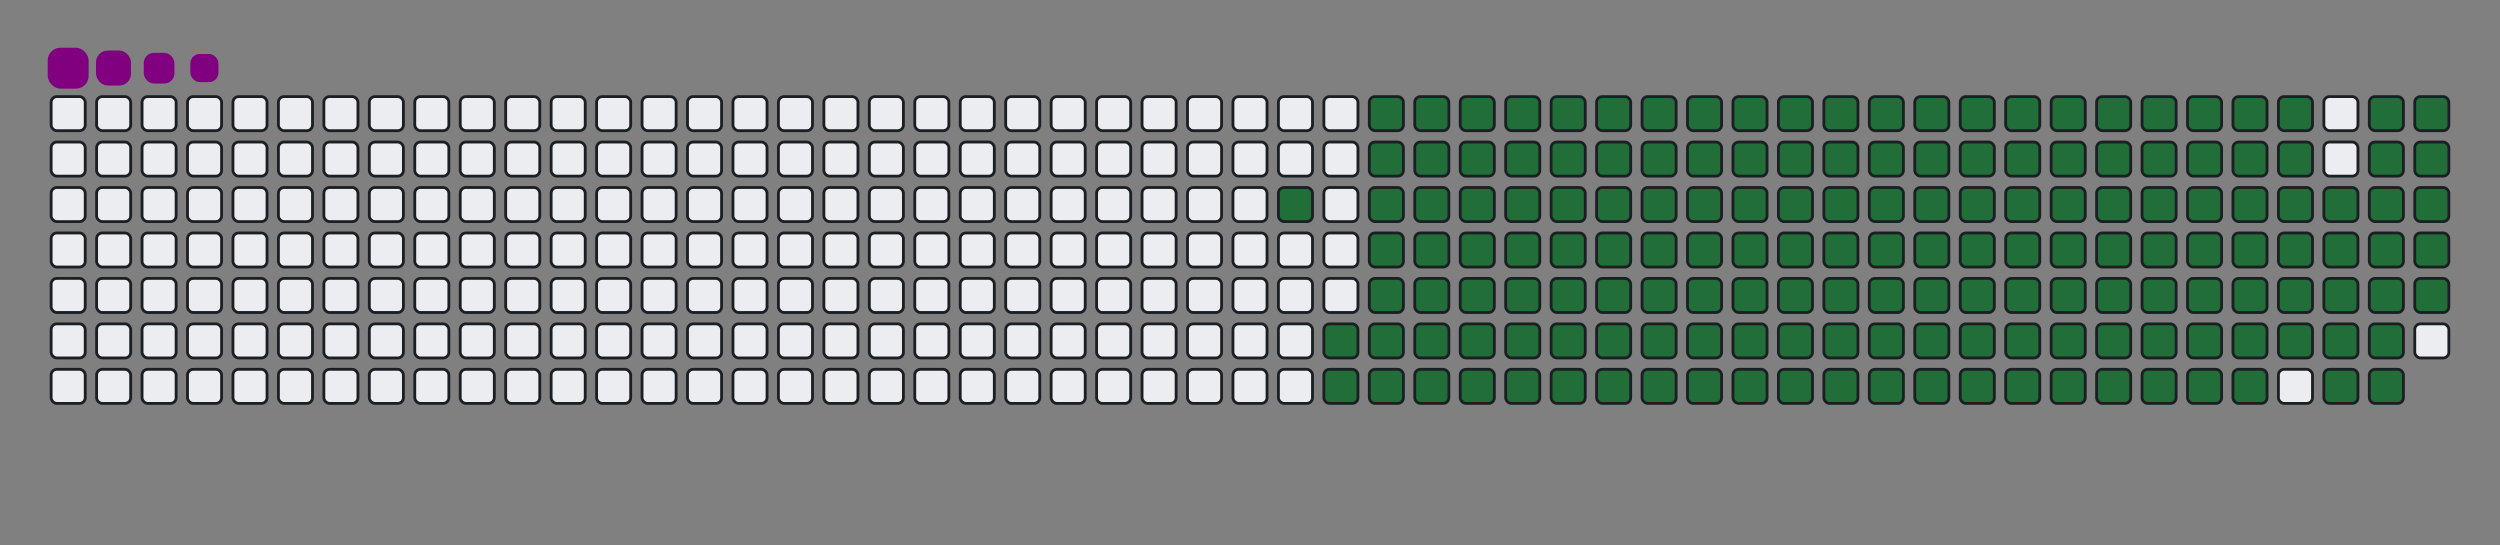 <svg viewBox="-16 -32 880 192" width="880" height="192" xmlns="http://www.w3.org/2000/svg"><rect x="-16" y="-32" width="880" height="192" fill="#808080" stroke="none"/><desc>Generated with https://github.com/Platane/snk</desc><style>@keyframes c0{87.64%{fill:#216e39}87.66%,to{fill:#ebedf0}}@keyframes c1{70.11%{fill:#216e39}70.13%,to{fill:#ebedf0}}@keyframes c2{70.51%{fill:#216e39}70.53%,to{fill:#ebedf0}}@keyframes c3{11.94%{fill:#216e39}11.96%,to{fill:#ebedf0}}@keyframes c4{28.28%{fill:#216e39}28.3%,to{fill:#ebedf0}}@keyframes c5{28.68%{fill:#216e39}28.7%,to{fill:#ebedf0}}@keyframes c6{50.59%{fill:#216e39}50.61%,to{fill:#ebedf0}}@keyframes c7{50.99%{fill:#216e39}51.01%,to{fill:#ebedf0}}@keyframes c8{69.71%{fill:#216e39}69.73%,to{fill:#ebedf0}}@keyframes c9{70.91%{fill:#216e39}70.93%,to{fill:#ebedf0}}@keyframes ca{12.34%{fill:#216e39}12.36%,to{fill:#ebedf0}}@keyframes cb{27.88%{fill:#216e39}27.9%,to{fill:#ebedf0}}@keyframes cc{29.07%{fill:#216e39}29.09%,to{fill:#ebedf0}}@keyframes cd{50.19%{fill:#216e39}50.21%,to{fill:#ebedf0}}@keyframes ce{51.38%{fill:#216e39}51.4%,to{fill:#ebedf0}}@keyframes cf{69.31%{fill:#216e39}69.33%,to{fill:#ebedf0}}@keyframes cg{71.3%{fill:#216e39}71.32%,to{fill:#ebedf0}}@keyframes ch{12.74%{fill:#216e39}12.76%,to{fill:#ebedf0}}@keyframes ci{27.48%{fill:#216e39}27.5%,to{fill:#ebedf0}}@keyframes cj{29.47%{fill:#216e39}29.49%,to{fill:#ebedf0}}@keyframes ck{49.79%{fill:#216e39}49.81%,to{fill:#ebedf0}}@keyframes cl{51.78%{fill:#216e39}51.8%,to{fill:#ebedf0}}@keyframes cm{68.91%{fill:#216e39}68.93%,to{fill:#ebedf0}}@keyframes cn{71.7%{fill:#216e39}71.72%,to{fill:#ebedf0}}@keyframes co{13.14%{fill:#216e39}13.16%,to{fill:#ebedf0}}@keyframes cp{27.08%{fill:#216e39}27.1%,to{fill:#ebedf0}}@keyframes cq{29.87%{fill:#216e39}29.89%,to{fill:#ebedf0}}@keyframes cr{49.39%{fill:#216e39}49.41%,to{fill:#ebedf0}}@keyframes cs{52.18%{fill:#216e39}52.2%,to{fill:#ebedf0}}@keyframes ct{68.52%{fill:#216e39}68.54%,to{fill:#ebedf0}}@keyframes cu{72.1%{fill:#216e39}72.12%,to{fill:#ebedf0}}@keyframes cv{13.54%{fill:#216e39}13.56%,to{fill:#ebedf0}}@keyframes cw{26.68%{fill:#216e39}26.7%,to{fill:#ebedf0}}@keyframes cx{30.27%{fill:#216e39}30.29%,to{fill:#ebedf0}}@keyframes cy{48.99%{fill:#216e39}49.01%,to{fill:#ebedf0}}@keyframes cz{52.58%{fill:#216e39}52.6%,to{fill:#ebedf0}}@keyframes c10{68.12%{fill:#216e39}68.14%,to{fill:#ebedf0}}@keyframes c11{72.5%{fill:#216e39}72.52%,to{fill:#ebedf0}}@keyframes c12{13.93%{fill:#216e39}13.95%,to{fill:#ebedf0}}@keyframes c13{26.28%{fill:#216e39}26.3%,to{fill:#ebedf0}}@keyframes c14{30.67%{fill:#216e39}30.69%,to{fill:#ebedf0}}@keyframes c15{48.6%{fill:#216e39}48.62%,to{fill:#ebedf0}}@keyframes c16{52.98%{fill:#216e39}53%,to{fill:#ebedf0}}@keyframes c17{67.72%{fill:#216e39}67.74%,to{fill:#ebedf0}}@keyframes c18{72.9%{fill:#216e39}72.92%,to{fill:#ebedf0}}@keyframes c19{14.33%{fill:#216e39}14.35%,to{fill:#ebedf0}}@keyframes c1a{25.89%{fill:#216e39}25.91%,to{fill:#ebedf0}}@keyframes c1b{31.07%{fill:#216e39}31.09%,to{fill:#ebedf0}}@keyframes c1c{48.2%{fill:#216e39}48.22%,to{fill:#ebedf0}}@keyframes c1d{53.38%{fill:#216e39}53.4%,to{fill:#ebedf0}}@keyframes c1e{67.32%{fill:#216e39}67.34%,to{fill:#ebedf0}}@keyframes c1f{73.3%{fill:#216e39}73.32%,to{fill:#ebedf0}}@keyframes c1g{14.73%{fill:#216e39}14.75%,to{fill:#ebedf0}}@keyframes c1h{25.49%{fill:#216e39}25.51%,to{fill:#ebedf0}}@keyframes c1i{31.46%{fill:#216e39}31.48%,to{fill:#ebedf0}}@keyframes c1j{47.8%{fill:#216e39}47.82%,to{fill:#ebedf0}}@keyframes c1k{53.77%{fill:#216e39}53.79%,to{fill:#ebedf0}}@keyframes c1l{66.92%{fill:#216e39}66.94%,to{fill:#ebedf0}}@keyframes c1m{73.7%{fill:#216e39}73.72%,to{fill:#ebedf0}}@keyframes c1n{15.13%{fill:#216e39}15.15%,to{fill:#ebedf0}}@keyframes c1o{25.09%{fill:#216e39}25.11%,to{fill:#ebedf0}}@keyframes c1p{31.86%{fill:#216e39}31.88%,to{fill:#ebedf0}}@keyframes c1q{47.4%{fill:#216e39}47.42%,to{fill:#ebedf0}}@keyframes c1r{54.17%{fill:#216e39}54.19%,to{fill:#ebedf0}}@keyframes c1s{66.52%{fill:#216e39}66.54%,to{fill:#ebedf0}}@keyframes c1t{74.09%{fill:#216e39}74.11%,to{fill:#ebedf0}}@keyframes c1u{15.53%{fill:#216e39}15.55%,to{fill:#ebedf0}}@keyframes c1v{24.69%{fill:#216e39}24.71%,to{fill:#ebedf0}}@keyframes c1w{32.26%{fill:#216e39}32.28%,to{fill:#ebedf0}}@keyframes c1x{47%{fill:#216e39}47.02%,to{fill:#ebedf0}}@keyframes c1y{54.57%{fill:#216e39}54.59%,to{fill:#ebedf0}}@keyframes c1z{66.13%{fill:#216e39}66.15%,to{fill:#ebedf0}}@keyframes c20{74.49%{fill:#216e39}74.51%,to{fill:#ebedf0}}@keyframes c21{15.93%{fill:#216e39}15.95%,to{fill:#ebedf0}}@keyframes c22{24.29%{fill:#216e39}24.31%,to{fill:#ebedf0}}@keyframes c23{32.66%{fill:#216e39}32.68%,to{fill:#ebedf0}}@keyframes c24{46.6%{fill:#216e39}46.62%,to{fill:#ebedf0}}@keyframes c25{54.97%{fill:#216e39}54.99%,to{fill:#ebedf0}}@keyframes c26{65.73%{fill:#216e39}65.75%,to{fill:#ebedf0}}@keyframes c27{74.89%{fill:#216e39}74.91%,to{fill:#ebedf0}}@keyframes c28{16.32%{fill:#216e39}16.34%,to{fill:#ebedf0}}@keyframes c29{23.89%{fill:#216e39}23.91%,to{fill:#ebedf0}}@keyframes c2a{33.06%{fill:#216e39}33.08%,to{fill:#ebedf0}}@keyframes c2b{46.21%{fill:#216e39}46.23%,to{fill:#ebedf0}}@keyframes c2c{55.37%{fill:#216e39}55.39%,to{fill:#ebedf0}}@keyframes c2d{65.33%{fill:#216e39}65.35%,to{fill:#ebedf0}}@keyframes c2e{75.29%{fill:#216e39}75.31%,to{fill:#ebedf0}}@keyframes c2f{16.72%{fill:#216e39}16.74%,to{fill:#ebedf0}}@keyframes c2g{23.5%{fill:#216e39}23.52%,to{fill:#ebedf0}}@keyframes c2h{33.46%{fill:#216e39}33.48%,to{fill:#ebedf0}}@keyframes c2i{45.81%{fill:#216e39}45.83%,to{fill:#ebedf0}}@keyframes c2j{55.77%{fill:#216e39}55.79%,to{fill:#ebedf0}}@keyframes c2k{64.93%{fill:#216e39}64.95%,to{fill:#ebedf0}}@keyframes c2l{75.69%{fill:#216e39}75.71%,to{fill:#ebedf0}}@keyframes c2m{17.12%{fill:#216e39}17.14%,to{fill:#ebedf0}}@keyframes c2n{23.1%{fill:#216e39}23.12%,to{fill:#ebedf0}}@keyframes c2o{33.85%{fill:#216e39}33.87%,to{fill:#ebedf0}}@keyframes c2p{45.41%{fill:#216e39}45.43%,to{fill:#ebedf0}}@keyframes c2q{56.17%{fill:#216e39}56.19%,to{fill:#ebedf0}}@keyframes c2r{64.53%{fill:#216e39}64.55%,to{fill:#ebedf0}}@keyframes c2s{76.09%{fill:#216e39}76.11%,to{fill:#ebedf0}}@keyframes c2t{17.52%{fill:#216e39}17.54%,to{fill:#ebedf0}}@keyframes c2u{22.7%{fill:#216e39}22.72%,to{fill:#ebedf0}}@keyframes c2v{34.25%{fill:#216e39}34.27%,to{fill:#ebedf0}}@keyframes c2w{45.01%{fill:#216e39}45.03%,to{fill:#ebedf0}}@keyframes c2x{56.56%{fill:#216e39}56.58%,to{fill:#ebedf0}}@keyframes c2y{64.13%{fill:#216e39}64.15%,to{fill:#ebedf0}}@keyframes c2z{76.48%{fill:#216e39}76.5%,to{fill:#ebedf0}}@keyframes c30{17.92%{fill:#216e39}17.94%,to{fill:#ebedf0}}@keyframes c31{22.3%{fill:#216e39}22.32%,to{fill:#ebedf0}}@keyframes c32{34.65%{fill:#216e39}34.67%,to{fill:#ebedf0}}@keyframes c33{44.61%{fill:#216e39}44.63%,to{fill:#ebedf0}}@keyframes c34{56.96%{fill:#216e39}56.98%,to{fill:#ebedf0}}@keyframes c35{63.74%{fill:#216e39}63.76%,to{fill:#ebedf0}}@keyframes c36{76.88%{fill:#216e39}76.9%,to{fill:#ebedf0}}@keyframes c37{18.32%{fill:#216e39}18.34%,to{fill:#ebedf0}}@keyframes c38{21.9%{fill:#216e39}21.92%,to{fill:#ebedf0}}@keyframes c39{35.05%{fill:#216e39}35.07%,to{fill:#ebedf0}}@keyframes c3a{44.21%{fill:#216e39}44.23%,to{fill:#ebedf0}}@keyframes c3b{57.36%{fill:#216e39}57.38%,to{fill:#ebedf0}}@keyframes c3c{63.34%{fill:#216e39}63.36%,to{fill:#ebedf0}}@keyframes c3d{77.28%{fill:#216e39}77.3%,to{fill:#ebedf0}}@keyframes c3e{18.72%{fill:#216e39}18.74%,to{fill:#ebedf0}}@keyframes c3f{21.5%{fill:#216e39}21.52%,to{fill:#ebedf0}}@keyframes c3g{35.45%{fill:#216e39}35.47%,to{fill:#ebedf0}}@keyframes c3h{43.81%{fill:#216e39}43.83%,to{fill:#ebedf0}}@keyframes c3i{57.76%{fill:#216e39}57.78%,to{fill:#ebedf0}}@keyframes c3j{62.94%{fill:#216e39}62.96%,to{fill:#ebedf0}}@keyframes c3k{77.68%{fill:#216e39}77.7%,to{fill:#ebedf0}}@keyframes c3l{19.11%{fill:#216e39}19.13%,to{fill:#ebedf0}}@keyframes c3m{21.11%{fill:#216e39}21.13%,to{fill:#ebedf0}}@keyframes c3n{35.85%{fill:#216e39}35.87%,to{fill:#ebedf0}}@keyframes c3o{43.42%{fill:#216e39}43.44%,to{fill:#ebedf0}}@keyframes c3p{58.16%{fill:#216e39}58.18%,to{fill:#ebedf0}}@keyframes c3q{62.54%{fill:#216e39}62.56%,to{fill:#ebedf0}}@keyframes c3r{78.08%{fill:#216e39}78.1%,to{fill:#ebedf0}}@keyframes c3s{19.51%{fill:#216e39}19.53%,to{fill:#ebedf0}}@keyframes c3t{20.71%{fill:#216e39}20.73%,to{fill:#ebedf0}}@keyframes c3u{36.24%{fill:#216e39}36.26%,to{fill:#ebedf0}}@keyframes c3v{43.02%{fill:#216e39}43.04%,to{fill:#ebedf0}}@keyframes c3w{58.56%{fill:#216e39}58.58%,to{fill:#ebedf0}}@keyframes c3x{62.14%{fill:#216e39}62.16%,to{fill:#ebedf0}}@keyframes c3y{61.74%{fill:#216e39}61.76%,to{fill:#ebedf0}}@keyframes c3z{19.91%{fill:#216e39}19.93%,to{fill:#ebedf0}}@keyframes c40{20.31%{fill:#216e39}20.33%,to{fill:#ebedf0}}@keyframes c41{36.64%{fill:#216e39}36.66%,to{fill:#ebedf0}}@keyframes c42{42.62%{fill:#216e39}42.64%,to{fill:#ebedf0}}@keyframes c43{58.95%{fill:#216e39}58.97%,to{fill:#ebedf0}}@keyframes c44{59.35%{fill:#216e39}59.37%,to{fill:#ebedf0}}@keyframes c45{37.04%{fill:#216e39}37.06%,to{fill:#ebedf0}}@keyframes c46{42.22%{fill:#216e39}42.24%,to{fill:#ebedf0}}@keyframes c47{41.82%{fill:#216e39}41.84%,to{fill:#ebedf0}}@keyframes c48{59.75%{fill:#216e39}59.77%,to{fill:#ebedf0}}@keyframes c49{60.95%{fill:#216e39}60.97%,to{fill:#ebedf0}}@keyframes c4a{39.03%{fill:#216e39}39.05%,to{fill:#ebedf0}}@keyframes c4b{39.43%{fill:#216e39}39.45%,to{fill:#ebedf0}}@keyframes c4c{37.44%{fill:#216e39}37.46%,to{fill:#ebedf0}}@keyframes c4d{40.23%{fill:#216e39}40.25%,to{fill:#ebedf0}}@keyframes c4e{41.42%{fill:#216e39}41.44%,to{fill:#ebedf0}}@keyframes c4f{60.15%{fill:#216e39}60.17%,to{fill:#ebedf0}}@keyframes c4g{60.55%{fill:#216e39}60.57%,to{fill:#ebedf0}}@keyframes c4h{38.64%{fill:#216e39}38.66%,to{fill:#ebedf0}}@keyframes c4i{38.24%{fill:#216e39}38.26%,to{fill:#ebedf0}}@keyframes c4j{37.84%{fill:#216e39}37.86%,to{fill:#ebedf0}}@keyframes c4k{40.63%{fill:#216e39}40.65%,to{fill:#ebedf0}}@keyframes c4l{41.03%{fill:#216e39}41.05%,to{fill:#ebedf0}}@keyframes u0{11.94%{transform:scale(0,1)}11.96%,12.34%,12.36%,12.74%{transform:scale(.01,1)}12.76%,13.14%,13.16%,13.54%{transform:scale(.02,1)}13.56%,13.93%{transform:scale(.03,1)}13.95%,14.33%,14.35%,14.73%{transform:scale(.04,1)}14.75%,15.13%,15.15%,15.53%{transform:scale(.05,1)}15.55%,15.93%{transform:scale(.06,1)}15.95%,16.32%,16.34%,16.72%{transform:scale(.07,1)}16.74%,17.12%,17.14%,17.52%{transform:scale(.08,1)}17.54%,17.92%{transform:scale(.09,1)}17.94%,18.32%,18.34%,18.72%{transform:scale(.1,1)}18.74%,19.11%,19.13%,19.51%{transform:scale(.11,1)}19.53%,19.91%{transform:scale(.12,1)}19.93%,20.31%,20.33%,20.71%{transform:scale(.13,1)}20.73%,21.11%,21.13%,21.5%{transform:scale(.14,1)}21.52%,21.9%{transform:scale(.15,1)}21.92%,22.3%,22.32%,22.7%{transform:scale(.16,1)}22.72%,23.1%,23.12%,23.5%{transform:scale(.17,1)}23.52%,23.89%{transform:scale(.18,1)}23.91%,24.29%,24.31%,24.69%{transform:scale(.19,1)}24.71%,25.09%,25.11%,25.49%{transform:scale(.2,1)}25.51%,25.89%{transform:scale(.21,1)}25.91%,26.28%,26.3%,26.68%{transform:scale(.22,1)}26.7%,27.08%,27.1%,27.48%{transform:scale(.23,1)}27.5%,27.88%{transform:scale(.24,1)}27.9%,28.28%,28.3%,28.68%{transform:scale(.25,1)}28.7%,29.07%{transform:scale(.26,1)}29.09%,29.47%,29.49%,29.87%{transform:scale(.27,1)}29.89%,30.27%,30.29%,30.67%{transform:scale(.28,1)}30.69%,31.07%{transform:scale(.29,1)}31.09%,31.46%,31.48%,31.86%{transform:scale(.3,1)}31.88%,32.26%,32.28%,32.66%{transform:scale(.31,1)}32.68%,33.06%{transform:scale(.32,1)}33.08%,33.46%,33.48%,33.85%{transform:scale(.33,1)}33.87%,34.25%,34.27%,34.65%{transform:scale(.34,1)}34.67%,35.05%{transform:scale(.35,1)}35.07%,35.45%,35.47%,35.85%{transform:scale(.36,1)}35.87%,36.24%,36.26%,36.64%{transform:scale(.37,1)}36.66%,37.04%{transform:scale(.38,1)}37.06%,37.44%,37.46%,37.84%{transform:scale(.39,1)}37.86%,38.24%,38.26%,38.64%{transform:scale(.4,1)}38.66%,39.03%{transform:scale(.41,1)}39.05%,39.43%,39.45%,40.23%{transform:scale(.42,1)}40.25%,40.63%,40.65%,41.03%{transform:scale(.43,1)}41.05%,41.42%{transform:scale(.44,1)}41.44%,41.82%,41.84%,42.22%{transform:scale(.45,1)}42.24%,42.62%,42.64%,43.02%{transform:scale(.46,1)}43.04%,43.42%{transform:scale(.47,1)}43.44%,43.81%,43.83%,44.21%{transform:scale(.48,1)}44.23%,44.61%,44.63%,45.01%{transform:scale(.49,1)}45.03%,45.41%{transform:scale(.5,1)}45.43%,45.81%,45.83%,46.21%{transform:scale(.51,1)}46.23%,46.6%,46.62%,47%{transform:scale(.52,1)}47.02%,47.4%{transform:scale(.53,1)}47.42%,47.8%,47.82%,48.2%{transform:scale(.54,1)}48.22%,48.6%,48.62%,48.99%{transform:scale(.55,1)}49.01%,49.39%{transform:scale(.56,1)}49.41%,49.79%,49.81%,50.19%{transform:scale(.57,1)}50.21%,50.59%,50.61%,50.99%{transform:scale(.58,1)}51.01%,51.38%{transform:scale(.59,1)}51.4%,51.78%,51.8%,52.18%{transform:scale(.6,1)}52.2%,52.58%,52.6%,52.98%{transform:scale(.61,1)}53%,53.38%{transform:scale(.62,1)}53.4%,53.77%,53.79%,54.17%{transform:scale(.63,1)}54.19%,54.57%,54.59%,54.97%{transform:scale(.64,1)}54.99%,55.37%{transform:scale(.65,1)}55.39%,55.77%,55.79%,56.17%{transform:scale(.66,1)}56.19%,56.56%,56.58%,56.96%{transform:scale(.67,1)}56.98%,57.36%{transform:scale(.68,1)}57.38%,57.76%,57.78%,58.16%{transform:scale(.69,1)}58.18%,58.56%,58.58%,58.95%{transform:scale(.7,1)}58.97%,59.35%{transform:scale(.71,1)}59.37%,59.75%,59.77%,60.15%{transform:scale(.72,1)}60.17%,60.55%,60.57%,60.95%{transform:scale(.73,1)}60.97%,61.74%{transform:scale(.74,1)}61.76%,62.14%,62.16%,62.54%{transform:scale(.75,1)}62.56%,62.94%{transform:scale(.76,1)}62.96%,63.34%,63.36%,63.74%{transform:scale(.77,1)}63.76%,64.13%,64.15%,64.53%{transform:scale(.78,1)}64.55%,64.93%{transform:scale(.79,1)}64.95%,65.33%,65.35%,65.73%{transform:scale(.8,1)}65.75%,66.13%,66.15%,66.52%{transform:scale(.81,1)}66.54%,66.92%{transform:scale(.82,1)}66.94%,67.32%,67.34%,67.72%{transform:scale(.83,1)}67.74%,68.12%,68.14%,68.52%{transform:scale(.84,1)}68.54%,68.91%{transform:scale(.85,1)}68.93%,69.31%,69.33%,69.71%{transform:scale(.86,1)}69.73%,70.11%,70.13%,70.51%{transform:scale(.87,1)}70.53%,70.91%{transform:scale(.88,1)}70.93%,71.3%,71.32%,71.7%{transform:scale(.89,1)}71.72%,72.1%,72.12%,72.5%{transform:scale(.9,1)}72.52%,72.9%{transform:scale(.91,1)}72.92%,73.3%,73.32%,73.7%{transform:scale(.92,1)}73.72%,74.09%,74.11%,74.49%{transform:scale(.93,1)}74.51%,74.89%{transform:scale(.94,1)}74.91%,75.29%,75.31%,75.69%{transform:scale(.95,1)}75.71%,76.09%,76.11%,76.48%{transform:scale(.96,1)}76.5%,76.88%{transform:scale(.97,1)}76.9%,77.28%,77.3%,77.68%{transform:scale(.98,1)}77.7%,78.08%,78.1%,87.64%{transform:scale(.99,1)}87.66%,to{transform:scale(1,1)}}@keyframes s0{0%,99.6%{transform:translate(0,-16px)}.4%{transform:translate(0,0)}19.92%{transform:translate(784px,0)}20.32%{transform:translate(784px,16px)}28.29%{transform:translate(464px,16px)}28.69%{transform:translate(464px,32px)}37.85%{transform:translate(832px,32px)}38.65%{transform:translate(832px,0)}39.04%{transform:translate(816px,0)}40.24%{transform:translate(816px,48px)}40.64%{transform:translate(832px,48px)}41.04%{transform:translate(832px,64px)}41.83%{transform:translate(800px,64px)}42.23%{transform:translate(800px,48px)}50.6%{transform:translate(464px,48px)}51%{transform:translate(464px,64px)}58.96%{transform:translate(784px,64px)}59.36%{transform:translate(784px,80px)}60.16%{transform:translate(816px,80px)}60.56%{transform:translate(816px,96px)}61.75%{transform:translate(768px,96px)}62.15%{transform:translate(768px,80px)}70.12%{transform:translate(448px,80px)}70.52%{transform:translate(448px,96px)}78.09%{transform:translate(752px,96px)}79.68%{transform:translate(752px,32px)}96.41%{transform:translate(80px,32px)}96.81%{transform:translate(80px,16px)}97.61%{transform:translate(48px,16px)}98.41%{transform:translate(48px,-16px)}}@keyframes s1{0%,99.6%{transform:translate(16px,-16px)}.4%{transform:translate(0,-16px)}.8%{transform:translate(0,0)}20.32%{transform:translate(784px,0)}20.72%{transform:translate(784px,16px)}28.69%{transform:translate(464px,16px)}29.08%{transform:translate(464px,32px)}38.25%{transform:translate(832px,32px)}39.04%{transform:translate(832px,0)}39.44%{transform:translate(816px,0)}40.64%{transform:translate(816px,48px)}41.04%{transform:translate(832px,48px)}41.43%{transform:translate(832px,64px)}42.23%{transform:translate(800px,64px)}42.63%{transform:translate(800px,48px)}51%{transform:translate(464px,48px)}51.39%{transform:translate(464px,64px)}59.36%{transform:translate(784px,64px)}59.76%{transform:translate(784px,80px)}60.56%{transform:translate(816px,80px)}60.96%{transform:translate(816px,96px)}62.15%{transform:translate(768px,96px)}62.55%{transform:translate(768px,80px)}70.52%{transform:translate(448px,80px)}70.92%{transform:translate(448px,96px)}78.49%{transform:translate(752px,96px)}80.08%{transform:translate(752px,32px)}96.81%{transform:translate(80px,32px)}97.21%{transform:translate(80px,16px)}98.01%{transform:translate(48px,16px)}98.8%{transform:translate(48px,-16px)}}@keyframes s2{0%,99.6%{transform:translate(32px,-16px)}.8%{transform:translate(0,-16px)}1.2%{transform:translate(0,0)}20.72%{transform:translate(784px,0)}21.12%{transform:translate(784px,16px)}29.08%{transform:translate(464px,16px)}29.48%{transform:translate(464px,32px)}38.65%{transform:translate(832px,32px)}39.44%{transform:translate(832px,0)}39.84%{transform:translate(816px,0)}41.04%{transform:translate(816px,48px)}41.43%{transform:translate(832px,48px)}41.83%{transform:translate(832px,64px)}42.63%{transform:translate(800px,64px)}43.03%{transform:translate(800px,48px)}51.39%{transform:translate(464px,48px)}51.79%{transform:translate(464px,64px)}59.76%{transform:translate(784px,64px)}60.16%{transform:translate(784px,80px)}60.96%{transform:translate(816px,80px)}61.35%{transform:translate(816px,96px)}62.55%{transform:translate(768px,96px)}62.95%{transform:translate(768px,80px)}70.92%{transform:translate(448px,80px)}71.31%{transform:translate(448px,96px)}78.88%{transform:translate(752px,96px)}80.48%{transform:translate(752px,32px)}97.21%{transform:translate(80px,32px)}97.61%{transform:translate(80px,16px)}98.41%{transform:translate(48px,16px)}99.2%{transform:translate(48px,-16px)}}@keyframes s3{0%,99.6%{transform:translate(48px,-16px)}1.2%{transform:translate(0,-16px)}1.59%{transform:translate(0,0)}21.12%{transform:translate(784px,0)}21.51%{transform:translate(784px,16px)}29.48%{transform:translate(464px,16px)}29.88%{transform:translate(464px,32px)}39.04%{transform:translate(832px,32px)}39.84%{transform:translate(832px,0)}40.24%{transform:translate(816px,0)}41.43%{transform:translate(816px,48px)}41.83%{transform:translate(832px,48px)}42.23%{transform:translate(832px,64px)}43.03%{transform:translate(800px,64px)}43.43%{transform:translate(800px,48px)}51.79%{transform:translate(464px,48px)}52.19%{transform:translate(464px,64px)}60.16%{transform:translate(784px,64px)}60.56%{transform:translate(784px,80px)}61.35%{transform:translate(816px,80px)}61.75%{transform:translate(816px,96px)}62.95%{transform:translate(768px,96px)}63.35%{transform:translate(768px,80px)}71.31%{transform:translate(448px,80px)}71.71%{transform:translate(448px,96px)}79.28%{transform:translate(752px,96px)}80.88%{transform:translate(752px,32px)}97.61%{transform:translate(80px,32px)}98.01%{transform:translate(80px,16px)}98.8%{transform:translate(48px,16px)}}:root{--cb:#1b1f230a;--cs:purple;--ce:#ebedf0;--c0:#ebedf0;--c1:#9be9a8;--c2:#40c463;--c3:#30a14e;--c4:#216e39}@media (prefers-color-scheme:dark){:root{--cb:#1b1f230a;--cs:purple;--ce:#161b22;--c1:#01311f;--c2:#034525;--c3:#0f6d31;--c4:#00c647}}.c{shape-rendering:geometricPrecision;fill:#ebedf0;stroke-width:1px;stroke:#1b1f230a;animation:none 25100ms linear infinite}.c.c0{fill:#216e39;animation-name:c0}.c.c1,.c.c2,.c.c3{fill:#216e39;animation-name:c1}.c.c2,.c.c3{animation-name:c2}.c.c3{animation-name:c3}.c.c4,.c.c5,.c.c6{fill:#216e39;animation-name:c4}.c.c5,.c.c6{animation-name:c5}.c.c6{animation-name:c6}.c.c7,.c.c8,.c.c9{fill:#216e39;animation-name:c7}.c.c8,.c.c9{animation-name:c8}.c.c9{animation-name:c9}.c.ca,.c.cb,.c.cc{fill:#216e39;animation-name:ca}.c.cb,.c.cc{animation-name:cb}.c.cc{animation-name:cc}.c.cd,.c.ce,.c.cf{fill:#216e39;animation-name:cd}.c.ce,.c.cf{animation-name:ce}.c.cf{animation-name:cf}.c.cg,.c.ch,.c.ci{fill:#216e39;animation-name:cg}.c.ch,.c.ci{animation-name:ch}.c.ci{animation-name:ci}.c.cj,.c.ck,.c.cl{fill:#216e39;animation-name:cj}.c.ck,.c.cl{animation-name:ck}.c.cl{animation-name:cl}.c.cm,.c.cn,.c.co{fill:#216e39;animation-name:cm}.c.cn,.c.co{animation-name:cn}.c.co{animation-name:co}.c.cp,.c.cq,.c.cr{fill:#216e39;animation-name:cp}.c.cq,.c.cr{animation-name:cq}.c.cr{animation-name:cr}.c.cs,.c.ct,.c.cu{fill:#216e39;animation-name:cs}.c.ct,.c.cu{animation-name:ct}.c.cu{animation-name:cu}.c.cv,.c.cw,.c.cx{fill:#216e39;animation-name:cv}.c.cw,.c.cx{animation-name:cw}.c.cx{animation-name:cx}.c.c10,.c.cy,.c.cz{fill:#216e39;animation-name:cy}.c.c10,.c.cz{animation-name:cz}.c.c10{animation-name:c10}.c.c11,.c.c12,.c.c13{fill:#216e39;animation-name:c11}.c.c12,.c.c13{animation-name:c12}.c.c13{animation-name:c13}.c.c14,.c.c15,.c.c16{fill:#216e39;animation-name:c14}.c.c15,.c.c16{animation-name:c15}.c.c16{animation-name:c16}.c.c17,.c.c18,.c.c19{fill:#216e39;animation-name:c17}.c.c18,.c.c19{animation-name:c18}.c.c19{animation-name:c19}.c.c1a,.c.c1b,.c.c1c{fill:#216e39;animation-name:c1a}.c.c1b,.c.c1c{animation-name:c1b}.c.c1c{animation-name:c1c}.c.c1d,.c.c1e,.c.c1f{fill:#216e39;animation-name:c1d}.c.c1e,.c.c1f{animation-name:c1e}.c.c1f{animation-name:c1f}.c.c1g,.c.c1h,.c.c1i{fill:#216e39;animation-name:c1g}.c.c1h,.c.c1i{animation-name:c1h}.c.c1i{animation-name:c1i}.c.c1j,.c.c1k,.c.c1l{fill:#216e39;animation-name:c1j}.c.c1k,.c.c1l{animation-name:c1k}.c.c1l{animation-name:c1l}.c.c1m,.c.c1n,.c.c1o{fill:#216e39;animation-name:c1m}.c.c1n,.c.c1o{animation-name:c1n}.c.c1o{animation-name:c1o}.c.c1p,.c.c1q,.c.c1r{fill:#216e39;animation-name:c1p}.c.c1q,.c.c1r{animation-name:c1q}.c.c1r{animation-name:c1r}.c.c1s,.c.c1t,.c.c1u{fill:#216e39;animation-name:c1s}.c.c1t,.c.c1u{animation-name:c1t}.c.c1u{animation-name:c1u}.c.c1v,.c.c1w,.c.c1x{fill:#216e39;animation-name:c1v}.c.c1w,.c.c1x{animation-name:c1w}.c.c1x{animation-name:c1x}.c.c1y,.c.c1z,.c.c20{fill:#216e39;animation-name:c1y}.c.c1z,.c.c20{animation-name:c1z}.c.c20{animation-name:c20}.c.c21,.c.c22,.c.c23{fill:#216e39;animation-name:c21}.c.c22,.c.c23{animation-name:c22}.c.c23{animation-name:c23}.c.c24,.c.c25,.c.c26{fill:#216e39;animation-name:c24}.c.c25,.c.c26{animation-name:c25}.c.c26{animation-name:c26}.c.c27,.c.c28,.c.c29{fill:#216e39;animation-name:c27}.c.c28,.c.c29{animation-name:c28}.c.c29{animation-name:c29}.c.c2a,.c.c2b,.c.c2c{fill:#216e39;animation-name:c2a}.c.c2b,.c.c2c{animation-name:c2b}.c.c2c{animation-name:c2c}.c.c2d,.c.c2e,.c.c2f{fill:#216e39;animation-name:c2d}.c.c2e,.c.c2f{animation-name:c2e}.c.c2f{animation-name:c2f}.c.c2g,.c.c2h,.c.c2i{fill:#216e39;animation-name:c2g}.c.c2h,.c.c2i{animation-name:c2h}.c.c2i{animation-name:c2i}.c.c2j,.c.c2k,.c.c2l{fill:#216e39;animation-name:c2j}.c.c2k,.c.c2l{animation-name:c2k}.c.c2l{animation-name:c2l}.c.c2m,.c.c2n,.c.c2o{fill:#216e39;animation-name:c2m}.c.c2n,.c.c2o{animation-name:c2n}.c.c2o{animation-name:c2o}.c.c2p,.c.c2q,.c.c2r{fill:#216e39;animation-name:c2p}.c.c2q,.c.c2r{animation-name:c2q}.c.c2r{animation-name:c2r}.c.c2s,.c.c2t,.c.c2u{fill:#216e39;animation-name:c2s}.c.c2t,.c.c2u{animation-name:c2t}.c.c2u{animation-name:c2u}.c.c2v,.c.c2w,.c.c2x{fill:#216e39;animation-name:c2v}.c.c2w,.c.c2x{animation-name:c2w}.c.c2x{animation-name:c2x}.c.c2y,.c.c2z,.c.c30{fill:#216e39;animation-name:c2y}.c.c2z,.c.c30{animation-name:c2z}.c.c30{animation-name:c30}.c.c31,.c.c32,.c.c33{fill:#216e39;animation-name:c31}.c.c32,.c.c33{animation-name:c32}.c.c33{animation-name:c33}.c.c34,.c.c35,.c.c36{fill:#216e39;animation-name:c34}.c.c35,.c.c36{animation-name:c35}.c.c36{animation-name:c36}.c.c37,.c.c38,.c.c39{fill:#216e39;animation-name:c37}.c.c38,.c.c39{animation-name:c38}.c.c39{animation-name:c39}.c.c3a,.c.c3b,.c.c3c{fill:#216e39;animation-name:c3a}.c.c3b,.c.c3c{animation-name:c3b}.c.c3c{animation-name:c3c}.c.c3d,.c.c3e,.c.c3f{fill:#216e39;animation-name:c3d}.c.c3e,.c.c3f{animation-name:c3e}.c.c3f{animation-name:c3f}.c.c3g,.c.c3h,.c.c3i{fill:#216e39;animation-name:c3g}.c.c3h,.c.c3i{animation-name:c3h}.c.c3i{animation-name:c3i}.c.c3j,.c.c3k,.c.c3l{fill:#216e39;animation-name:c3j}.c.c3k,.c.c3l{animation-name:c3k}.c.c3l{animation-name:c3l}.c.c3m,.c.c3n,.c.c3o{fill:#216e39;animation-name:c3m}.c.c3n,.c.c3o{animation-name:c3n}.c.c3o{animation-name:c3o}.c.c3p,.c.c3q,.c.c3r{fill:#216e39;animation-name:c3p}.c.c3q,.c.c3r{animation-name:c3q}.c.c3r{animation-name:c3r}.c.c3s,.c.c3t,.c.c3u{fill:#216e39;animation-name:c3s}.c.c3t,.c.c3u{animation-name:c3t}.c.c3u{animation-name:c3u}.c.c3v,.c.c3w,.c.c3x{fill:#216e39;animation-name:c3v}.c.c3w,.c.c3x{animation-name:c3w}.c.c3x{animation-name:c3x}.c.c3y,.c.c3z,.c.c40{fill:#216e39;animation-name:c3y}.c.c3z,.c.c40{animation-name:c3z}.c.c40{animation-name:c40}.c.c41,.c.c42,.c.c43{fill:#216e39;animation-name:c41}.c.c42,.c.c43{animation-name:c42}.c.c43{animation-name:c43}.c.c44,.c.c45,.c.c46{fill:#216e39;animation-name:c44}.c.c45,.c.c46{animation-name:c45}.c.c46{animation-name:c46}.c.c47,.c.c48,.c.c49{fill:#216e39;animation-name:c47}.c.c48,.c.c49{animation-name:c48}.c.c49{animation-name:c49}.c.c4a,.c.c4b,.c.c4c{fill:#216e39;animation-name:c4a}.c.c4b,.c.c4c{animation-name:c4b}.c.c4c{animation-name:c4c}.c.c4d,.c.c4e,.c.c4f{fill:#216e39;animation-name:c4d}.c.c4e,.c.c4f{animation-name:c4e}.c.c4f{animation-name:c4f}.c.c4g,.c.c4h,.c.c4i{fill:#216e39;animation-name:c4g}.c.c4h,.c.c4i{animation-name:c4h}.c.c4i{animation-name:c4i}.c.c4j,.c.c4k,.c.c4l{fill:#216e39;animation-name:c4j}.c.c4k,.c.c4l{animation-name:c4k}.c.c4l{animation-name:c4l}.s,.u{animation:none linear 25100ms infinite}.u,.u.u0{transform-origin:0 0}.u{transform:scale(0,1)}.u.u0{fill:#216e39;animation-name:u0}.s{shape-rendering:geometricPrecision;fill:purple}.s.s0{transform:translate(0,-16px);animation-name:s0}.s.s1{transform:translate(16px,-16px);animation-name:s1}.s.s2{transform:translate(32px,-16px);animation-name:s2}.s.s3{transform:translate(48px,-16px);animation-name:s3}</style><rect class="c" x="2" y="2" rx="2" ry="2" width="12" height="12"/><rect class="c" x="2" y="18" rx="2" ry="2" width="12" height="12"/><rect class="c" x="2" y="34" rx="2" ry="2" width="12" height="12"/><rect class="c" x="2" y="50" rx="2" ry="2" width="12" height="12"/><rect class="c" x="2" y="66" rx="2" ry="2" width="12" height="12"/><rect class="c" x="2" y="82" rx="2" ry="2" width="12" height="12"/><rect class="c" x="2" y="98" rx="2" ry="2" width="12" height="12"/><rect class="c" x="18" y="2" rx="2" ry="2" width="12" height="12"/><rect class="c" x="18" y="18" rx="2" ry="2" width="12" height="12"/><rect class="c" x="18" y="34" rx="2" ry="2" width="12" height="12"/><rect class="c" x="18" y="50" rx="2" ry="2" width="12" height="12"/><rect class="c" x="18" y="66" rx="2" ry="2" width="12" height="12"/><rect class="c" x="18" y="82" rx="2" ry="2" width="12" height="12"/><rect class="c" x="18" y="98" rx="2" ry="2" width="12" height="12"/><rect class="c" x="34" y="2" rx="2" ry="2" width="12" height="12"/><rect class="c" x="34" y="18" rx="2" ry="2" width="12" height="12"/><rect class="c" x="34" y="34" rx="2" ry="2" width="12" height="12"/><rect class="c" x="34" y="50" rx="2" ry="2" width="12" height="12"/><rect class="c" x="34" y="66" rx="2" ry="2" width="12" height="12"/><rect class="c" x="34" y="82" rx="2" ry="2" width="12" height="12"/><rect class="c" x="34" y="98" rx="2" ry="2" width="12" height="12"/><rect class="c" x="50" y="2" rx="2" ry="2" width="12" height="12"/><rect class="c" x="50" y="18" rx="2" ry="2" width="12" height="12"/><rect class="c" x="50" y="34" rx="2" ry="2" width="12" height="12"/><rect class="c" x="50" y="50" rx="2" ry="2" width="12" height="12"/><rect class="c" x="50" y="66" rx="2" ry="2" width="12" height="12"/><rect class="c" x="50" y="82" rx="2" ry="2" width="12" height="12"/><rect class="c" x="50" y="98" rx="2" ry="2" width="12" height="12"/><rect class="c" x="66" y="2" rx="2" ry="2" width="12" height="12"/><rect class="c" x="66" y="18" rx="2" ry="2" width="12" height="12"/><rect class="c" x="66" y="34" rx="2" ry="2" width="12" height="12"/><rect class="c" x="66" y="50" rx="2" ry="2" width="12" height="12"/><rect class="c" x="66" y="66" rx="2" ry="2" width="12" height="12"/><rect class="c" x="66" y="82" rx="2" ry="2" width="12" height="12"/><rect class="c" x="66" y="98" rx="2" ry="2" width="12" height="12"/><rect class="c" x="82" y="2" rx="2" ry="2" width="12" height="12"/><rect class="c" x="82" y="18" rx="2" ry="2" width="12" height="12"/><rect class="c" x="82" y="34" rx="2" ry="2" width="12" height="12"/><rect class="c" x="82" y="50" rx="2" ry="2" width="12" height="12"/><rect class="c" x="82" y="66" rx="2" ry="2" width="12" height="12"/><rect class="c" x="82" y="82" rx="2" ry="2" width="12" height="12"/><rect class="c" x="82" y="98" rx="2" ry="2" width="12" height="12"/><rect class="c" x="98" y="2" rx="2" ry="2" width="12" height="12"/><rect class="c" x="98" y="18" rx="2" ry="2" width="12" height="12"/><rect class="c" x="98" y="34" rx="2" ry="2" width="12" height="12"/><rect class="c" x="98" y="50" rx="2" ry="2" width="12" height="12"/><rect class="c" x="98" y="66" rx="2" ry="2" width="12" height="12"/><rect class="c" x="98" y="82" rx="2" ry="2" width="12" height="12"/><rect class="c" x="98" y="98" rx="2" ry="2" width="12" height="12"/><rect class="c" x="114" y="2" rx="2" ry="2" width="12" height="12"/><rect class="c" x="114" y="18" rx="2" ry="2" width="12" height="12"/><rect class="c" x="114" y="34" rx="2" ry="2" width="12" height="12"/><rect class="c" x="114" y="50" rx="2" ry="2" width="12" height="12"/><rect class="c" x="114" y="66" rx="2" ry="2" width="12" height="12"/><rect class="c" x="114" y="82" rx="2" ry="2" width="12" height="12"/><rect class="c" x="114" y="98" rx="2" ry="2" width="12" height="12"/><rect class="c" x="130" y="2" rx="2" ry="2" width="12" height="12"/><rect class="c" x="130" y="18" rx="2" ry="2" width="12" height="12"/><rect class="c" x="130" y="34" rx="2" ry="2" width="12" height="12"/><rect class="c" x="130" y="50" rx="2" ry="2" width="12" height="12"/><rect class="c" x="130" y="66" rx="2" ry="2" width="12" height="12"/><rect class="c" x="130" y="82" rx="2" ry="2" width="12" height="12"/><rect class="c" x="130" y="98" rx="2" ry="2" width="12" height="12"/><rect class="c" x="146" y="2" rx="2" ry="2" width="12" height="12"/><rect class="c" x="146" y="18" rx="2" ry="2" width="12" height="12"/><rect class="c" x="146" y="34" rx="2" ry="2" width="12" height="12"/><rect class="c" x="146" y="50" rx="2" ry="2" width="12" height="12"/><rect class="c" x="146" y="66" rx="2" ry="2" width="12" height="12"/><rect class="c" x="146" y="82" rx="2" ry="2" width="12" height="12"/><rect class="c" x="146" y="98" rx="2" ry="2" width="12" height="12"/><rect class="c" x="162" y="2" rx="2" ry="2" width="12" height="12"/><rect class="c" x="162" y="18" rx="2" ry="2" width="12" height="12"/><rect class="c" x="162" y="34" rx="2" ry="2" width="12" height="12"/><rect class="c" x="162" y="50" rx="2" ry="2" width="12" height="12"/><rect class="c" x="162" y="66" rx="2" ry="2" width="12" height="12"/><rect class="c" x="162" y="82" rx="2" ry="2" width="12" height="12"/><rect class="c" x="162" y="98" rx="2" ry="2" width="12" height="12"/><rect class="c" x="178" y="2" rx="2" ry="2" width="12" height="12"/><rect class="c" x="178" y="18" rx="2" ry="2" width="12" height="12"/><rect class="c" x="178" y="34" rx="2" ry="2" width="12" height="12"/><rect class="c" x="178" y="50" rx="2" ry="2" width="12" height="12"/><rect class="c" x="178" y="66" rx="2" ry="2" width="12" height="12"/><rect class="c" x="178" y="82" rx="2" ry="2" width="12" height="12"/><rect class="c" x="178" y="98" rx="2" ry="2" width="12" height="12"/><rect class="c" x="194" y="2" rx="2" ry="2" width="12" height="12"/><rect class="c" x="194" y="18" rx="2" ry="2" width="12" height="12"/><rect class="c" x="194" y="34" rx="2" ry="2" width="12" height="12"/><rect class="c" x="194" y="50" rx="2" ry="2" width="12" height="12"/><rect class="c" x="194" y="66" rx="2" ry="2" width="12" height="12"/><rect class="c" x="194" y="82" rx="2" ry="2" width="12" height="12"/><rect class="c" x="194" y="98" rx="2" ry="2" width="12" height="12"/><rect class="c" x="210" y="2" rx="2" ry="2" width="12" height="12"/><rect class="c" x="210" y="18" rx="2" ry="2" width="12" height="12"/><rect class="c" x="210" y="34" rx="2" ry="2" width="12" height="12"/><rect class="c" x="210" y="50" rx="2" ry="2" width="12" height="12"/><rect class="c" x="210" y="66" rx="2" ry="2" width="12" height="12"/><rect class="c" x="210" y="82" rx="2" ry="2" width="12" height="12"/><rect class="c" x="210" y="98" rx="2" ry="2" width="12" height="12"/><rect class="c" x="226" y="2" rx="2" ry="2" width="12" height="12"/><rect class="c" x="226" y="18" rx="2" ry="2" width="12" height="12"/><rect class="c" x="226" y="34" rx="2" ry="2" width="12" height="12"/><rect class="c" x="226" y="50" rx="2" ry="2" width="12" height="12"/><rect class="c" x="226" y="66" rx="2" ry="2" width="12" height="12"/><rect class="c" x="226" y="82" rx="2" ry="2" width="12" height="12"/><rect class="c" x="226" y="98" rx="2" ry="2" width="12" height="12"/><rect class="c" x="242" y="2" rx="2" ry="2" width="12" height="12"/><rect class="c" x="242" y="18" rx="2" ry="2" width="12" height="12"/><rect class="c" x="242" y="34" rx="2" ry="2" width="12" height="12"/><rect class="c" x="242" y="50" rx="2" ry="2" width="12" height="12"/><rect class="c" x="242" y="66" rx="2" ry="2" width="12" height="12"/><rect class="c" x="242" y="82" rx="2" ry="2" width="12" height="12"/><rect class="c" x="242" y="98" rx="2" ry="2" width="12" height="12"/><rect class="c" x="258" y="2" rx="2" ry="2" width="12" height="12"/><rect class="c" x="258" y="18" rx="2" ry="2" width="12" height="12"/><rect class="c" x="258" y="34" rx="2" ry="2" width="12" height="12"/><rect class="c" x="258" y="50" rx="2" ry="2" width="12" height="12"/><rect class="c" x="258" y="66" rx="2" ry="2" width="12" height="12"/><rect class="c" x="258" y="82" rx="2" ry="2" width="12" height="12"/><rect class="c" x="258" y="98" rx="2" ry="2" width="12" height="12"/><rect class="c" x="274" y="2" rx="2" ry="2" width="12" height="12"/><rect class="c" x="274" y="18" rx="2" ry="2" width="12" height="12"/><rect class="c" x="274" y="34" rx="2" ry="2" width="12" height="12"/><rect class="c" x="274" y="50" rx="2" ry="2" width="12" height="12"/><rect class="c" x="274" y="66" rx="2" ry="2" width="12" height="12"/><rect class="c" x="274" y="82" rx="2" ry="2" width="12" height="12"/><rect class="c" x="274" y="98" rx="2" ry="2" width="12" height="12"/><rect class="c" x="290" y="2" rx="2" ry="2" width="12" height="12"/><rect class="c" x="290" y="18" rx="2" ry="2" width="12" height="12"/><rect class="c" x="290" y="34" rx="2" ry="2" width="12" height="12"/><rect class="c" x="290" y="50" rx="2" ry="2" width="12" height="12"/><rect class="c" x="290" y="66" rx="2" ry="2" width="12" height="12"/><rect class="c" x="290" y="82" rx="2" ry="2" width="12" height="12"/><rect class="c" x="290" y="98" rx="2" ry="2" width="12" height="12"/><rect class="c" x="306" y="2" rx="2" ry="2" width="12" height="12"/><rect class="c" x="306" y="18" rx="2" ry="2" width="12" height="12"/><rect class="c" x="306" y="34" rx="2" ry="2" width="12" height="12"/><rect class="c" x="306" y="50" rx="2" ry="2" width="12" height="12"/><rect class="c" x="306" y="66" rx="2" ry="2" width="12" height="12"/><rect class="c" x="306" y="82" rx="2" ry="2" width="12" height="12"/><rect class="c" x="306" y="98" rx="2" ry="2" width="12" height="12"/><rect class="c" x="322" y="2" rx="2" ry="2" width="12" height="12"/><rect class="c" x="322" y="18" rx="2" ry="2" width="12" height="12"/><rect class="c" x="322" y="34" rx="2" ry="2" width="12" height="12"/><rect class="c" x="322" y="50" rx="2" ry="2" width="12" height="12"/><rect class="c" x="322" y="66" rx="2" ry="2" width="12" height="12"/><rect class="c" x="322" y="82" rx="2" ry="2" width="12" height="12"/><rect class="c" x="322" y="98" rx="2" ry="2" width="12" height="12"/><rect class="c" x="338" y="2" rx="2" ry="2" width="12" height="12"/><rect class="c" x="338" y="18" rx="2" ry="2" width="12" height="12"/><rect class="c" x="338" y="34" rx="2" ry="2" width="12" height="12"/><rect class="c" x="338" y="50" rx="2" ry="2" width="12" height="12"/><rect class="c" x="338" y="66" rx="2" ry="2" width="12" height="12"/><rect class="c" x="338" y="82" rx="2" ry="2" width="12" height="12"/><rect class="c" x="338" y="98" rx="2" ry="2" width="12" height="12"/><rect class="c" x="354" y="2" rx="2" ry="2" width="12" height="12"/><rect class="c" x="354" y="18" rx="2" ry="2" width="12" height="12"/><rect class="c" x="354" y="34" rx="2" ry="2" width="12" height="12"/><rect class="c" x="354" y="50" rx="2" ry="2" width="12" height="12"/><rect class="c" x="354" y="66" rx="2" ry="2" width="12" height="12"/><rect class="c" x="354" y="82" rx="2" ry="2" width="12" height="12"/><rect class="c" x="354" y="98" rx="2" ry="2" width="12" height="12"/><rect class="c" x="370" y="2" rx="2" ry="2" width="12" height="12"/><rect class="c" x="370" y="18" rx="2" ry="2" width="12" height="12"/><rect class="c" x="370" y="34" rx="2" ry="2" width="12" height="12"/><rect class="c" x="370" y="50" rx="2" ry="2" width="12" height="12"/><rect class="c" x="370" y="66" rx="2" ry="2" width="12" height="12"/><rect class="c" x="370" y="82" rx="2" ry="2" width="12" height="12"/><rect class="c" x="370" y="98" rx="2" ry="2" width="12" height="12"/><rect class="c" x="386" y="2" rx="2" ry="2" width="12" height="12"/><rect class="c" x="386" y="18" rx="2" ry="2" width="12" height="12"/><rect class="c" x="386" y="34" rx="2" ry="2" width="12" height="12"/><rect class="c" x="386" y="50" rx="2" ry="2" width="12" height="12"/><rect class="c" x="386" y="66" rx="2" ry="2" width="12" height="12"/><rect class="c" x="386" y="82" rx="2" ry="2" width="12" height="12"/><rect class="c" x="386" y="98" rx="2" ry="2" width="12" height="12"/><rect class="c" x="402" y="2" rx="2" ry="2" width="12" height="12"/><rect class="c" x="402" y="18" rx="2" ry="2" width="12" height="12"/><rect class="c" x="402" y="34" rx="2" ry="2" width="12" height="12"/><rect class="c" x="402" y="50" rx="2" ry="2" width="12" height="12"/><rect class="c" x="402" y="66" rx="2" ry="2" width="12" height="12"/><rect class="c" x="402" y="82" rx="2" ry="2" width="12" height="12"/><rect class="c" x="402" y="98" rx="2" ry="2" width="12" height="12"/><rect class="c" x="418" y="2" rx="2" ry="2" width="12" height="12"/><rect class="c" x="418" y="18" rx="2" ry="2" width="12" height="12"/><rect class="c" x="418" y="34" rx="2" ry="2" width="12" height="12"/><rect class="c" x="418" y="50" rx="2" ry="2" width="12" height="12"/><rect class="c" x="418" y="66" rx="2" ry="2" width="12" height="12"/><rect class="c" x="418" y="82" rx="2" ry="2" width="12" height="12"/><rect class="c" x="418" y="98" rx="2" ry="2" width="12" height="12"/><rect class="c" x="434" y="2" rx="2" ry="2" width="12" height="12"/><rect class="c" x="434" y="18" rx="2" ry="2" width="12" height="12"/><rect class="c c0" x="434" y="34" rx="2" ry="2" width="12" height="12"/><rect class="c" x="434" y="50" rx="2" ry="2" width="12" height="12"/><rect class="c" x="434" y="66" rx="2" ry="2" width="12" height="12"/><rect class="c" x="434" y="82" rx="2" ry="2" width="12" height="12"/><rect class="c" x="434" y="98" rx="2" ry="2" width="12" height="12"/><rect class="c" x="450" y="2" rx="2" ry="2" width="12" height="12"/><rect class="c" x="450" y="18" rx="2" ry="2" width="12" height="12"/><rect class="c" x="450" y="34" rx="2" ry="2" width="12" height="12"/><rect class="c" x="450" y="50" rx="2" ry="2" width="12" height="12"/><rect class="c" x="450" y="66" rx="2" ry="2" width="12" height="12"/><rect class="c c1" x="450" y="82" rx="2" ry="2" width="12" height="12"/><rect class="c c2" x="450" y="98" rx="2" ry="2" width="12" height="12"/><rect class="c c3" x="466" y="2" rx="2" ry="2" width="12" height="12"/><rect class="c c4" x="466" y="18" rx="2" ry="2" width="12" height="12"/><rect class="c c5" x="466" y="34" rx="2" ry="2" width="12" height="12"/><rect class="c c6" x="466" y="50" rx="2" ry="2" width="12" height="12"/><rect class="c c7" x="466" y="66" rx="2" ry="2" width="12" height="12"/><rect class="c c8" x="466" y="82" rx="2" ry="2" width="12" height="12"/><rect class="c c9" x="466" y="98" rx="2" ry="2" width="12" height="12"/><rect class="c ca" x="482" y="2" rx="2" ry="2" width="12" height="12"/><rect class="c cb" x="482" y="18" rx="2" ry="2" width="12" height="12"/><rect class="c cc" x="482" y="34" rx="2" ry="2" width="12" height="12"/><rect class="c cd" x="482" y="50" rx="2" ry="2" width="12" height="12"/><rect class="c ce" x="482" y="66" rx="2" ry="2" width="12" height="12"/><rect class="c cf" x="482" y="82" rx="2" ry="2" width="12" height="12"/><rect class="c cg" x="482" y="98" rx="2" ry="2" width="12" height="12"/><rect class="c ch" x="498" y="2" rx="2" ry="2" width="12" height="12"/><rect class="c ci" x="498" y="18" rx="2" ry="2" width="12" height="12"/><rect class="c cj" x="498" y="34" rx="2" ry="2" width="12" height="12"/><rect class="c ck" x="498" y="50" rx="2" ry="2" width="12" height="12"/><rect class="c cl" x="498" y="66" rx="2" ry="2" width="12" height="12"/><rect class="c cm" x="498" y="82" rx="2" ry="2" width="12" height="12"/><rect class="c cn" x="498" y="98" rx="2" ry="2" width="12" height="12"/><rect class="c co" x="514" y="2" rx="2" ry="2" width="12" height="12"/><rect class="c cp" x="514" y="18" rx="2" ry="2" width="12" height="12"/><rect class="c cq" x="514" y="34" rx="2" ry="2" width="12" height="12"/><rect class="c cr" x="514" y="50" rx="2" ry="2" width="12" height="12"/><rect class="c cs" x="514" y="66" rx="2" ry="2" width="12" height="12"/><rect class="c ct" x="514" y="82" rx="2" ry="2" width="12" height="12"/><rect class="c cu" x="514" y="98" rx="2" ry="2" width="12" height="12"/><rect class="c cv" x="530" y="2" rx="2" ry="2" width="12" height="12"/><rect class="c cw" x="530" y="18" rx="2" ry="2" width="12" height="12"/><rect class="c cx" x="530" y="34" rx="2" ry="2" width="12" height="12"/><rect class="c cy" x="530" y="50" rx="2" ry="2" width="12" height="12"/><rect class="c cz" x="530" y="66" rx="2" ry="2" width="12" height="12"/><rect class="c c10" x="530" y="82" rx="2" ry="2" width="12" height="12"/><rect class="c c11" x="530" y="98" rx="2" ry="2" width="12" height="12"/><rect class="c c12" x="546" y="2" rx="2" ry="2" width="12" height="12"/><rect class="c c13" x="546" y="18" rx="2" ry="2" width="12" height="12"/><rect class="c c14" x="546" y="34" rx="2" ry="2" width="12" height="12"/><rect class="c c15" x="546" y="50" rx="2" ry="2" width="12" height="12"/><rect class="c c16" x="546" y="66" rx="2" ry="2" width="12" height="12"/><rect class="c c17" x="546" y="82" rx="2" ry="2" width="12" height="12"/><rect class="c c18" x="546" y="98" rx="2" ry="2" width="12" height="12"/><rect class="c c19" x="562" y="2" rx="2" ry="2" width="12" height="12"/><rect class="c c1a" x="562" y="18" rx="2" ry="2" width="12" height="12"/><rect class="c c1b" x="562" y="34" rx="2" ry="2" width="12" height="12"/><rect class="c c1c" x="562" y="50" rx="2" ry="2" width="12" height="12"/><rect class="c c1d" x="562" y="66" rx="2" ry="2" width="12" height="12"/><rect class="c c1e" x="562" y="82" rx="2" ry="2" width="12" height="12"/><rect class="c c1f" x="562" y="98" rx="2" ry="2" width="12" height="12"/><rect class="c c1g" x="578" y="2" rx="2" ry="2" width="12" height="12"/><rect class="c c1h" x="578" y="18" rx="2" ry="2" width="12" height="12"/><rect class="c c1i" x="578" y="34" rx="2" ry="2" width="12" height="12"/><rect class="c c1j" x="578" y="50" rx="2" ry="2" width="12" height="12"/><rect class="c c1k" x="578" y="66" rx="2" ry="2" width="12" height="12"/><rect class="c c1l" x="578" y="82" rx="2" ry="2" width="12" height="12"/><rect class="c c1m" x="578" y="98" rx="2" ry="2" width="12" height="12"/><rect class="c c1n" x="594" y="2" rx="2" ry="2" width="12" height="12"/><rect class="c c1o" x="594" y="18" rx="2" ry="2" width="12" height="12"/><rect class="c c1p" x="594" y="34" rx="2" ry="2" width="12" height="12"/><rect class="c c1q" x="594" y="50" rx="2" ry="2" width="12" height="12"/><rect class="c c1r" x="594" y="66" rx="2" ry="2" width="12" height="12"/><rect class="c c1s" x="594" y="82" rx="2" ry="2" width="12" height="12"/><rect class="c c1t" x="594" y="98" rx="2" ry="2" width="12" height="12"/><rect class="c c1u" x="610" y="2" rx="2" ry="2" width="12" height="12"/><rect class="c c1v" x="610" y="18" rx="2" ry="2" width="12" height="12"/><rect class="c c1w" x="610" y="34" rx="2" ry="2" width="12" height="12"/><rect class="c c1x" x="610" y="50" rx="2" ry="2" width="12" height="12"/><rect class="c c1y" x="610" y="66" rx="2" ry="2" width="12" height="12"/><rect class="c c1z" x="610" y="82" rx="2" ry="2" width="12" height="12"/><rect class="c c20" x="610" y="98" rx="2" ry="2" width="12" height="12"/><rect class="c c21" x="626" y="2" rx="2" ry="2" width="12" height="12"/><rect class="c c22" x="626" y="18" rx="2" ry="2" width="12" height="12"/><rect class="c c23" x="626" y="34" rx="2" ry="2" width="12" height="12"/><rect class="c c24" x="626" y="50" rx="2" ry="2" width="12" height="12"/><rect class="c c25" x="626" y="66" rx="2" ry="2" width="12" height="12"/><rect class="c c26" x="626" y="82" rx="2" ry="2" width="12" height="12"/><rect class="c c27" x="626" y="98" rx="2" ry="2" width="12" height="12"/><rect class="c c28" x="642" y="2" rx="2" ry="2" width="12" height="12"/><rect class="c c29" x="642" y="18" rx="2" ry="2" width="12" height="12"/><rect class="c c2a" x="642" y="34" rx="2" ry="2" width="12" height="12"/><rect class="c c2b" x="642" y="50" rx="2" ry="2" width="12" height="12"/><rect class="c c2c" x="642" y="66" rx="2" ry="2" width="12" height="12"/><rect class="c c2d" x="642" y="82" rx="2" ry="2" width="12" height="12"/><rect class="c c2e" x="642" y="98" rx="2" ry="2" width="12" height="12"/><rect class="c c2f" x="658" y="2" rx="2" ry="2" width="12" height="12"/><rect class="c c2g" x="658" y="18" rx="2" ry="2" width="12" height="12"/><rect class="c c2h" x="658" y="34" rx="2" ry="2" width="12" height="12"/><rect class="c c2i" x="658" y="50" rx="2" ry="2" width="12" height="12"/><rect class="c c2j" x="658" y="66" rx="2" ry="2" width="12" height="12"/><rect class="c c2k" x="658" y="82" rx="2" ry="2" width="12" height="12"/><rect class="c c2l" x="658" y="98" rx="2" ry="2" width="12" height="12"/><rect class="c c2m" x="674" y="2" rx="2" ry="2" width="12" height="12"/><rect class="c c2n" x="674" y="18" rx="2" ry="2" width="12" height="12"/><rect class="c c2o" x="674" y="34" rx="2" ry="2" width="12" height="12"/><rect class="c c2p" x="674" y="50" rx="2" ry="2" width="12" height="12"/><rect class="c c2q" x="674" y="66" rx="2" ry="2" width="12" height="12"/><rect class="c c2r" x="674" y="82" rx="2" ry="2" width="12" height="12"/><rect class="c c2s" x="674" y="98" rx="2" ry="2" width="12" height="12"/><rect class="c c2t" x="690" y="2" rx="2" ry="2" width="12" height="12"/><rect class="c c2u" x="690" y="18" rx="2" ry="2" width="12" height="12"/><rect class="c c2v" x="690" y="34" rx="2" ry="2" width="12" height="12"/><rect class="c c2w" x="690" y="50" rx="2" ry="2" width="12" height="12"/><rect class="c c2x" x="690" y="66" rx="2" ry="2" width="12" height="12"/><rect class="c c2y" x="690" y="82" rx="2" ry="2" width="12" height="12"/><rect class="c c2z" x="690" y="98" rx="2" ry="2" width="12" height="12"/><rect class="c c30" x="706" y="2" rx="2" ry="2" width="12" height="12"/><rect class="c c31" x="706" y="18" rx="2" ry="2" width="12" height="12"/><rect class="c c32" x="706" y="34" rx="2" ry="2" width="12" height="12"/><rect class="c c33" x="706" y="50" rx="2" ry="2" width="12" height="12"/><rect class="c c34" x="706" y="66" rx="2" ry="2" width="12" height="12"/><rect class="c c35" x="706" y="82" rx="2" ry="2" width="12" height="12"/><rect class="c c36" x="706" y="98" rx="2" ry="2" width="12" height="12"/><rect class="c c37" x="722" y="2" rx="2" ry="2" width="12" height="12"/><rect class="c c38" x="722" y="18" rx="2" ry="2" width="12" height="12"/><rect class="c c39" x="722" y="34" rx="2" ry="2" width="12" height="12"/><rect class="c c3a" x="722" y="50" rx="2" ry="2" width="12" height="12"/><rect class="c c3b" x="722" y="66" rx="2" ry="2" width="12" height="12"/><rect class="c c3c" x="722" y="82" rx="2" ry="2" width="12" height="12"/><rect class="c c3d" x="722" y="98" rx="2" ry="2" width="12" height="12"/><rect class="c c3e" x="738" y="2" rx="2" ry="2" width="12" height="12"/><rect class="c c3f" x="738" y="18" rx="2" ry="2" width="12" height="12"/><rect class="c c3g" x="738" y="34" rx="2" ry="2" width="12" height="12"/><rect class="c c3h" x="738" y="50" rx="2" ry="2" width="12" height="12"/><rect class="c c3i" x="738" y="66" rx="2" ry="2" width="12" height="12"/><rect class="c c3j" x="738" y="82" rx="2" ry="2" width="12" height="12"/><rect class="c c3k" x="738" y="98" rx="2" ry="2" width="12" height="12"/><rect class="c c3l" x="754" y="2" rx="2" ry="2" width="12" height="12"/><rect class="c c3m" x="754" y="18" rx="2" ry="2" width="12" height="12"/><rect class="c c3n" x="754" y="34" rx="2" ry="2" width="12" height="12"/><rect class="c c3o" x="754" y="50" rx="2" ry="2" width="12" height="12"/><rect class="c c3p" x="754" y="66" rx="2" ry="2" width="12" height="12"/><rect class="c c3q" x="754" y="82" rx="2" ry="2" width="12" height="12"/><rect class="c c3r" x="754" y="98" rx="2" ry="2" width="12" height="12"/><rect class="c c3s" x="770" y="2" rx="2" ry="2" width="12" height="12"/><rect class="c c3t" x="770" y="18" rx="2" ry="2" width="12" height="12"/><rect class="c c3u" x="770" y="34" rx="2" ry="2" width="12" height="12"/><rect class="c c3v" x="770" y="50" rx="2" ry="2" width="12" height="12"/><rect class="c c3w" x="770" y="66" rx="2" ry="2" width="12" height="12"/><rect class="c c3x" x="770" y="82" rx="2" ry="2" width="12" height="12"/><rect class="c c3y" x="770" y="98" rx="2" ry="2" width="12" height="12"/><rect class="c c3z" x="786" y="2" rx="2" ry="2" width="12" height="12"/><rect class="c c40" x="786" y="18" rx="2" ry="2" width="12" height="12"/><rect class="c c41" x="786" y="34" rx="2" ry="2" width="12" height="12"/><rect class="c c42" x="786" y="50" rx="2" ry="2" width="12" height="12"/><rect class="c c43" x="786" y="66" rx="2" ry="2" width="12" height="12"/><rect class="c c44" x="786" y="82" rx="2" ry="2" width="12" height="12"/><rect class="c" x="786" y="98" rx="2" ry="2" width="12" height="12"/><rect class="c" x="802" y="2" rx="2" ry="2" width="12" height="12"/><rect class="c" x="802" y="18" rx="2" ry="2" width="12" height="12"/><rect class="c c45" x="802" y="34" rx="2" ry="2" width="12" height="12"/><rect class="c c46" x="802" y="50" rx="2" ry="2" width="12" height="12"/><rect class="c c47" x="802" y="66" rx="2" ry="2" width="12" height="12"/><rect class="c c48" x="802" y="82" rx="2" ry="2" width="12" height="12"/><rect class="c c49" x="802" y="98" rx="2" ry="2" width="12" height="12"/><rect class="c c4a" x="818" y="2" rx="2" ry="2" width="12" height="12"/><rect class="c c4b" x="818" y="18" rx="2" ry="2" width="12" height="12"/><rect class="c c4c" x="818" y="34" rx="2" ry="2" width="12" height="12"/><rect class="c c4d" x="818" y="50" rx="2" ry="2" width="12" height="12"/><rect class="c c4e" x="818" y="66" rx="2" ry="2" width="12" height="12"/><rect class="c c4f" x="818" y="82" rx="2" ry="2" width="12" height="12"/><rect class="c c4g" x="818" y="98" rx="2" ry="2" width="12" height="12"/><rect class="c c4h" x="834" y="2" rx="2" ry="2" width="12" height="12"/><rect class="c c4i" x="834" y="18" rx="2" ry="2" width="12" height="12"/><rect class="c c4j" x="834" y="34" rx="2" ry="2" width="12" height="12"/><rect class="c c4k" x="834" y="50" rx="2" ry="2" width="12" height="12"/><rect class="c c4l" x="834" y="66" rx="2" ry="2" width="12" height="12"/><rect class="c" x="834" y="82" rx="2" ry="2" width="12" height="12"/><rect class="u u0" height="12" width="848.6" x="0.0" y="144"/><rect class="s s0" x="0.8" y="0.8" width="14.4" height="14.4" rx="4.5" ry="4.5"/><rect class="s s1" x="1.8" y="1.8" width="12.3" height="12.3" rx="4.1" ry="4.1"/><rect class="s s2" x="2.6" y="2.6" width="10.8" height="10.8" rx="3.6" ry="3.6"/><rect class="s s3" x="3.0" y="3.0" width="9.9" height="9.9" rx="3.3" ry="3.3"/></svg>